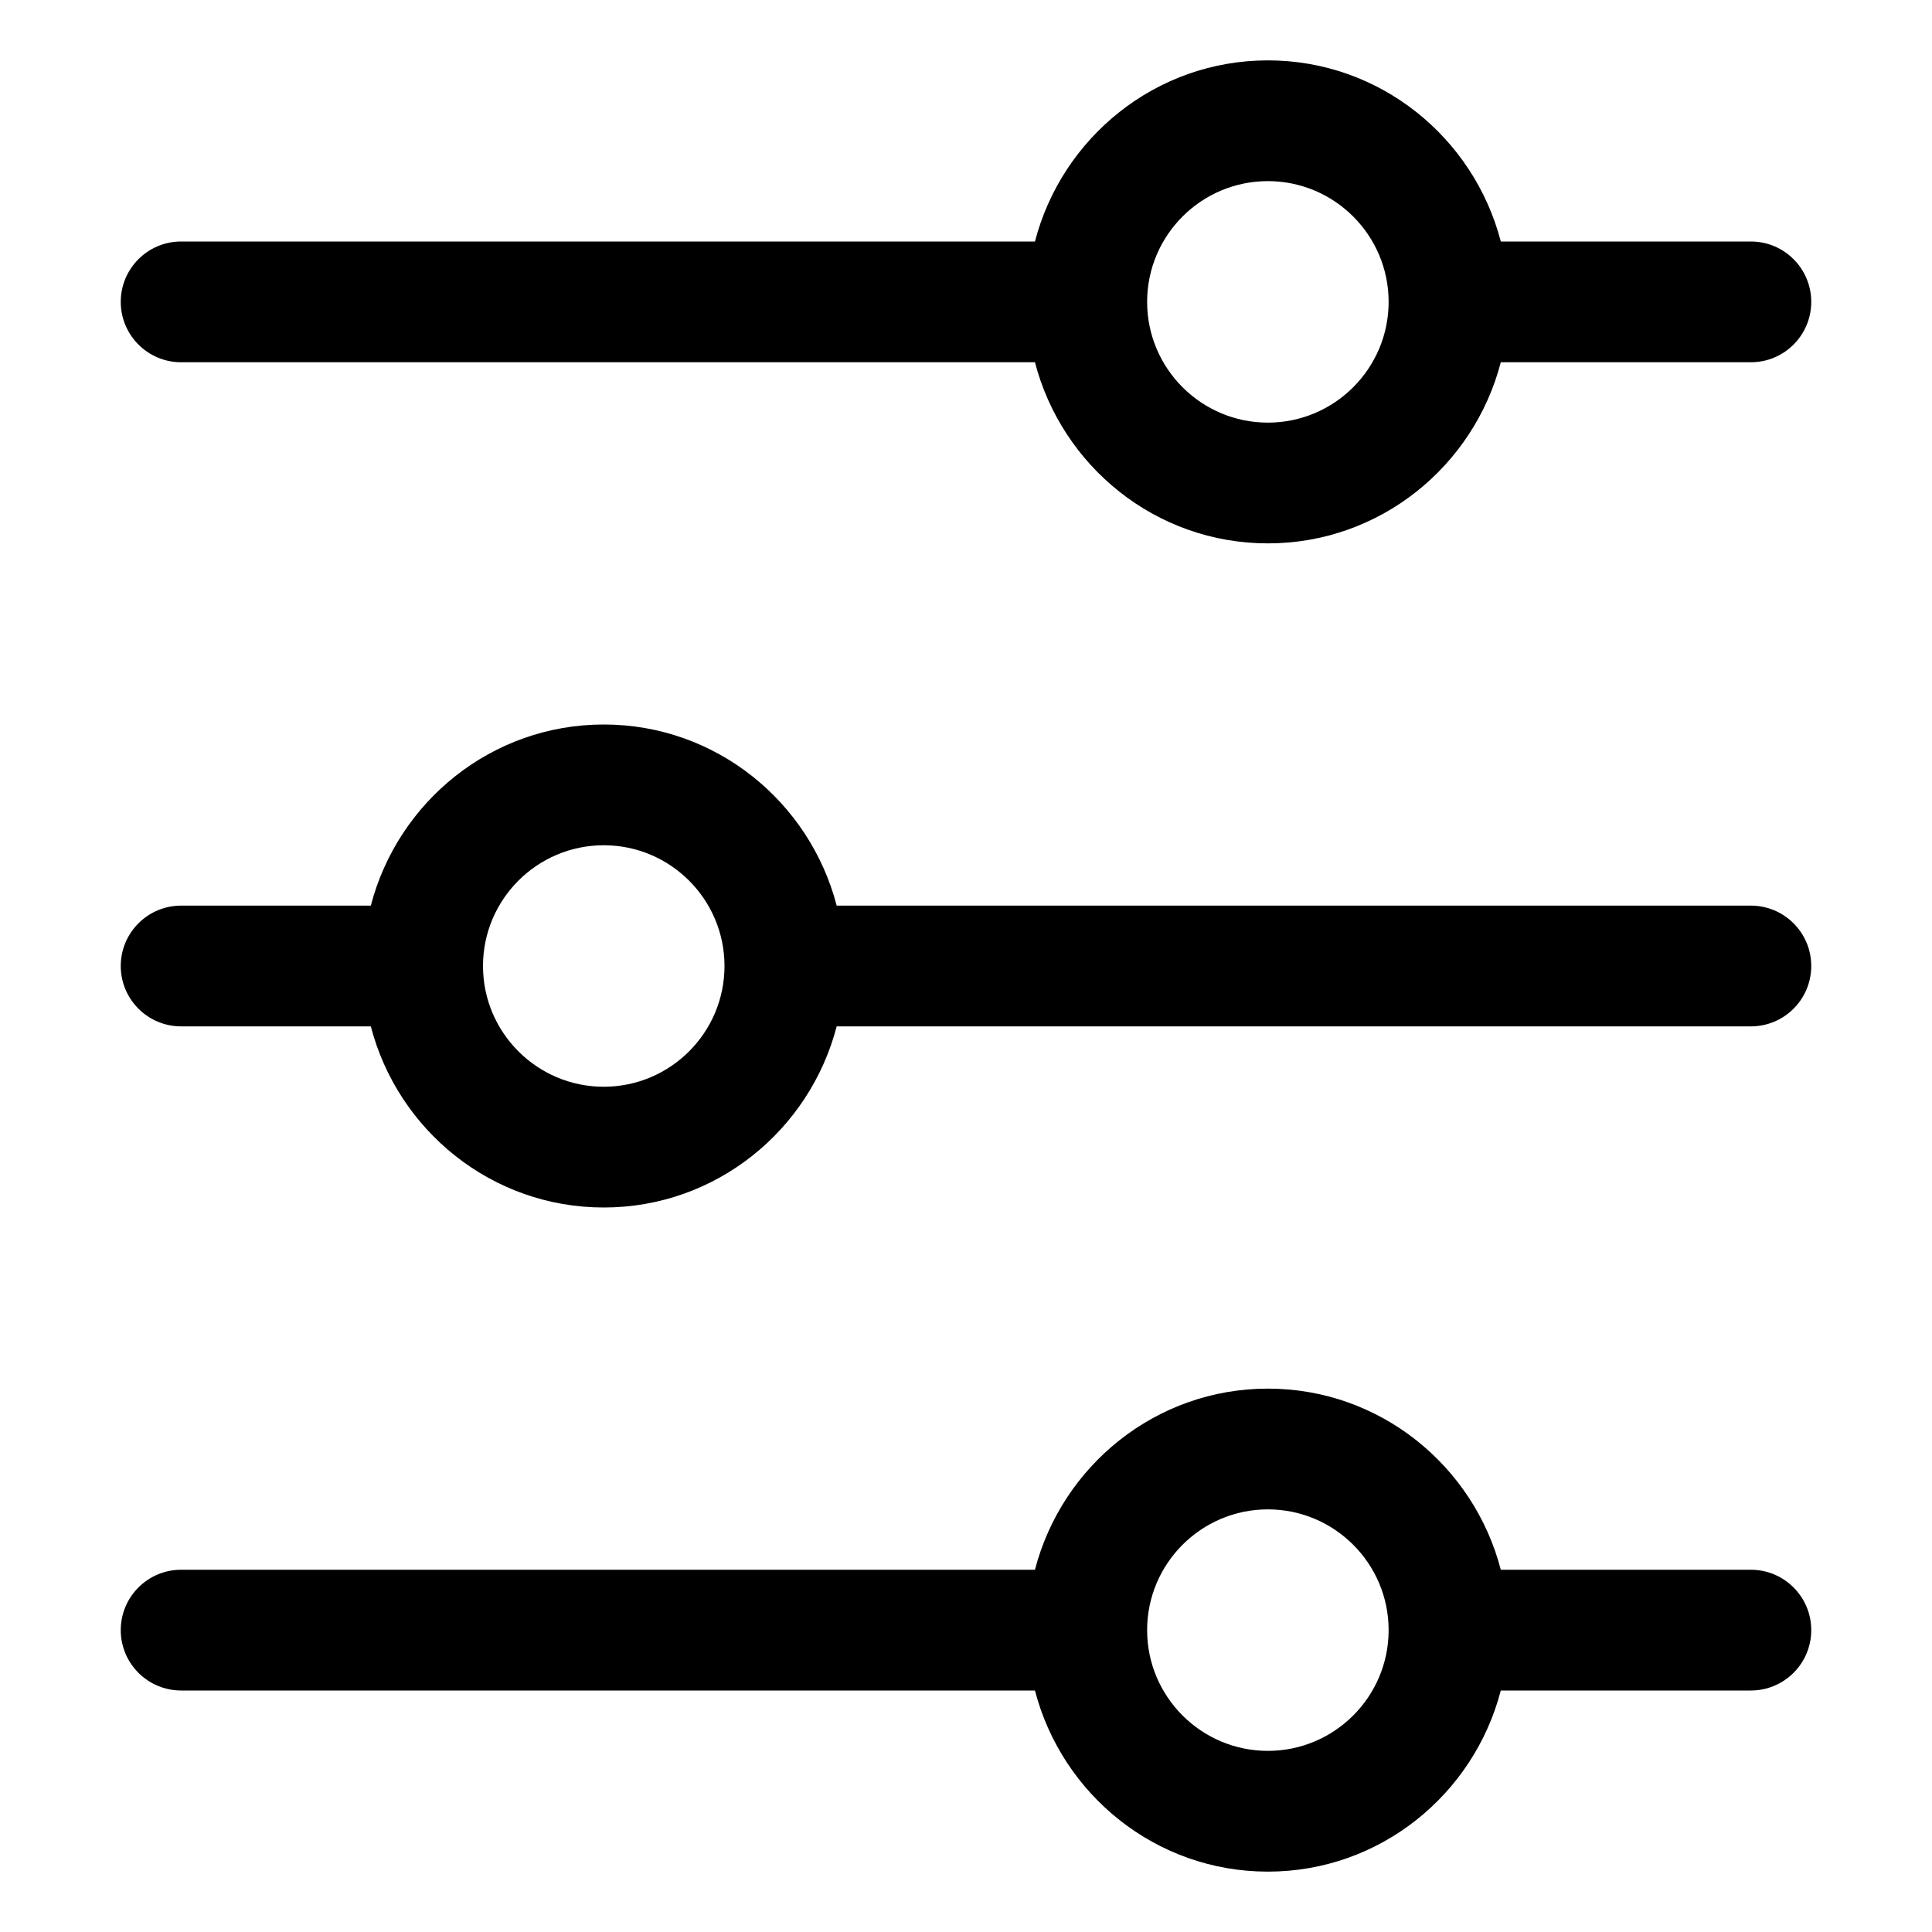 <svg id="ICON" height="512" viewBox="0 0 32 32" width="512" xmlns="http://www.w3.org/2000/svg"><path d="m3 6h14.142c.447 1.72 2 3 3.858 3s3.411-1.28 3.858-3h4.142c.552 0 1-.448 1-1s-.448-1-1-1h-4.142c-.447-1.72-2-3-3.858-3s-3.411 1.28-3.858 3h-14.142c-.552 0-1 .448-1 1s.448 1 1 1zm18-3c1.103 0 2 .897 2 2s-.897 2-2 2-2-.897-2-2 .897-2 2-2zm8 23h-4.142c-.447-1.72-2-3-3.858-3s-3.411 1.28-3.858 3h-14.142c-.552 0-1 .448-1 1s.448 1 1 1h14.142c.447 1.72 2 3 3.858 3s3.411-1.28 3.858-3h4.142c.552 0 1-.448 1-1s-.448-1-1-1zm-8 3c-1.103 0-2-.897-2-2s.897-2 2-2 2 .897 2 2-.897 2-2 2zm8-14h-15.142c-.447-1.72-2-3-3.858-3s-3.411 1.28-3.858 3h-3.142c-.552 0-1 .448-1 1s.448 1 1 1h3.142c.447 1.72 2 3 3.858 3s3.411-1.28 3.858-3h15.142c.552 0 1-.448 1-1s-.448-1-1-1zm-19 3c-1.103 0-2-.897-2-2s.897-2 2-2 2 .897 2 2-.897 2-2 2z"/></svg>